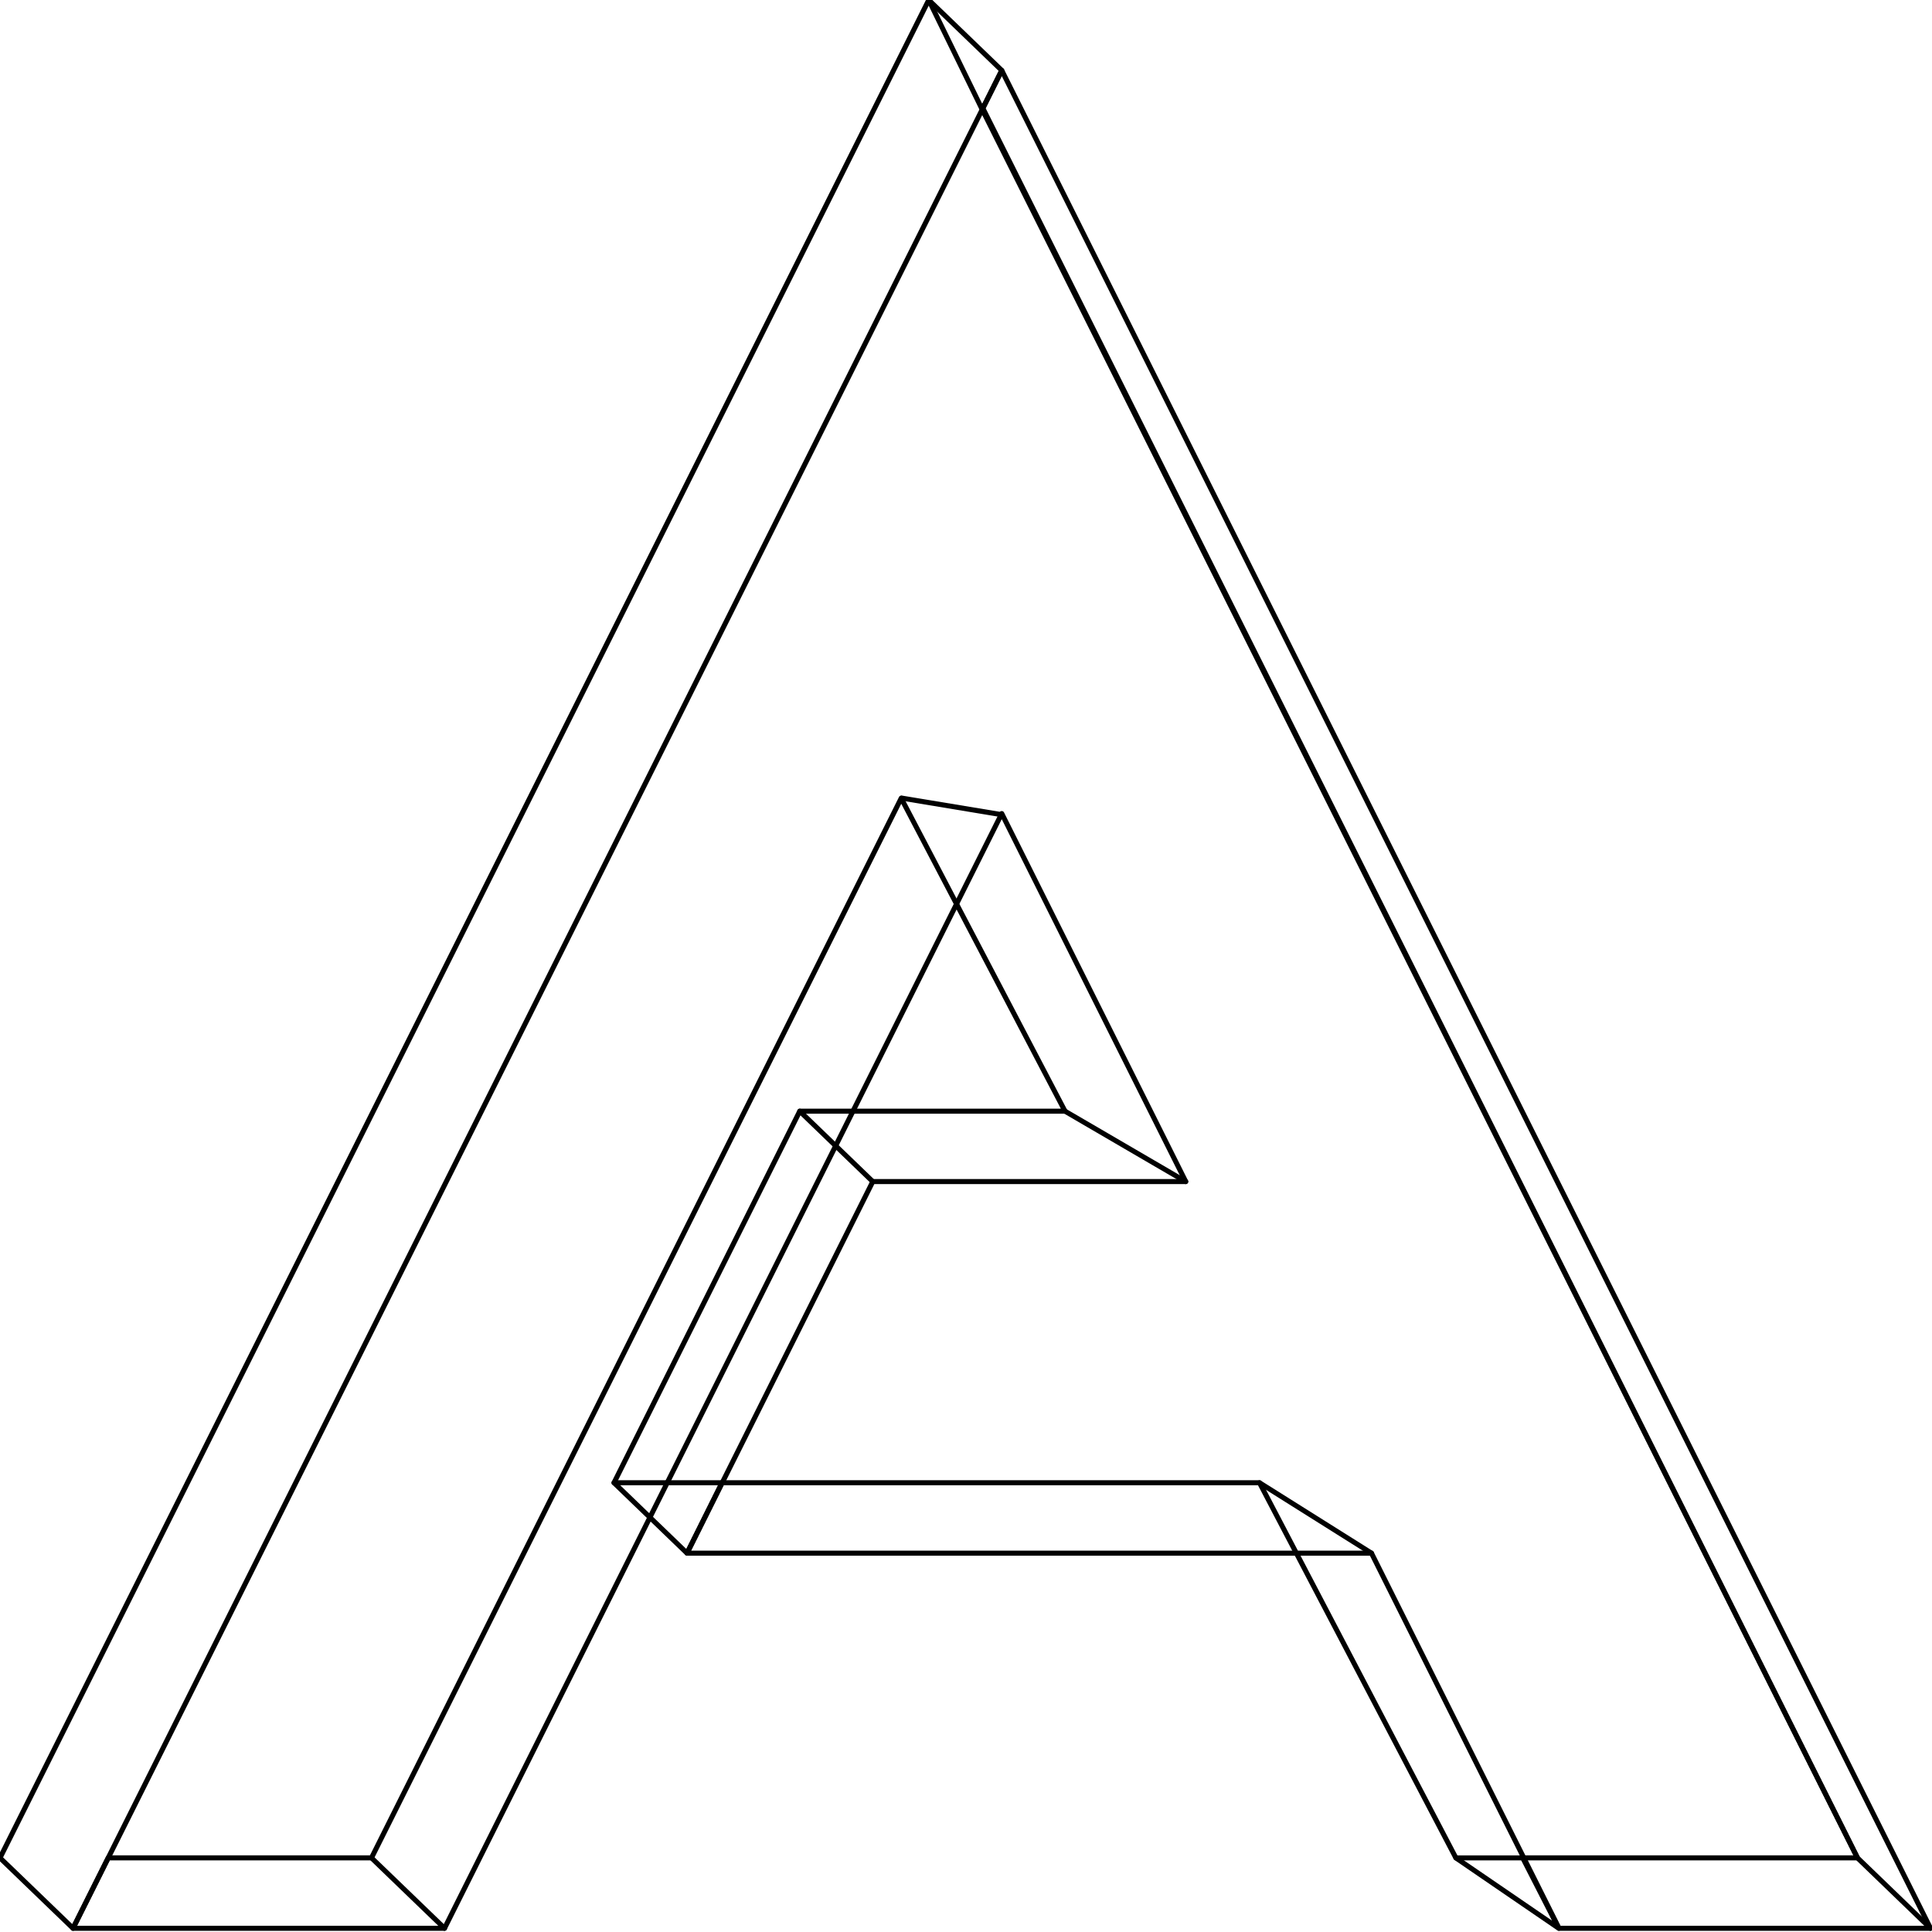 <?xml version="1.0" encoding="UTF-8" standalone="no"?>
<!DOCTYPE svg PUBLIC "-//W3C//DTD SVG 1.1//EN" "http://www.w3.org/Graphics/SVG/1.1/DTD/svg11.dtd">
<svg width="100%" height="100%" viewBox="0 0 897 897" version="1.1" xmlns="http://www.w3.org/2000/svg" xmlns:xlink="http://www.w3.org/1999/xlink" xml:space="preserve" xmlns:serif="http://www.serif.com/" style="fill-rule:evenodd;clip-rule:evenodd;stroke-linecap:round;stroke-linejoin:round;stroke-miterlimit:1.5;">
<g>
<path d="M0,862.59l431.2,-862.59l33.9,32.686l-8.78,17.565l406.079,812.339l-155.411,-0l16.726,32.686l-47.769,-32.686l-91.169,-174.165l-249.57,-0l-16.23,32.685l-33.901,-32.685l86.24,-172.518l123.154,-0l-76.055,-145.294l-245.934,491.977l-122.24,-0l-16.339,32.686l-33.901,-32.686Z" style="fill:none;stroke:#000;stroke-width:2.34px;"/>
<path d="M550.517,548.592l-85.417,-170.87l-258.719,517.554l-172.48,-0l431.199,-862.59l431.2,862.59l-172.48,-0l-87.063,-174.166l-317.781,0l86.24,-172.518l145.301,0Z" style="fill:none;stroke:#000;stroke-width:2.34px;"/><path d="M706.988,862.59l-31.043,-0" style="fill:none;stroke:#000;stroke-width:2.34px;"/><path d="M896.3,895.276l-33.901,-32.686l-406.81,-812.641l-24.389,-49.949" style="fill:none;stroke:#000;stroke-width:2.34px;"/>
<path d="M465.1,378.243l-46.493,-7.706" style="fill:none;stroke:#000;stroke-width:2.34px;"/><path d="M584.776,688.425l51.981,32.685" style="fill:none;stroke:#000;stroke-width:2.34px;"/><path d="M335.206,688.425l-50.131,-0" style="fill:none;stroke:#000;stroke-width:2.34px;"/>
<path d="M371.315,515.907l33.901,32.685" style="fill:none;stroke:#000;stroke-width:2.34px;"/><path d="M494.469,515.907l56.048,32.685" style="fill:none;stroke:#000;stroke-width:2.34px;"/><path d="M172.48,862.59l33.901,32.686" style="fill:none;stroke:#000;stroke-width:2.34px;"/></g></svg>